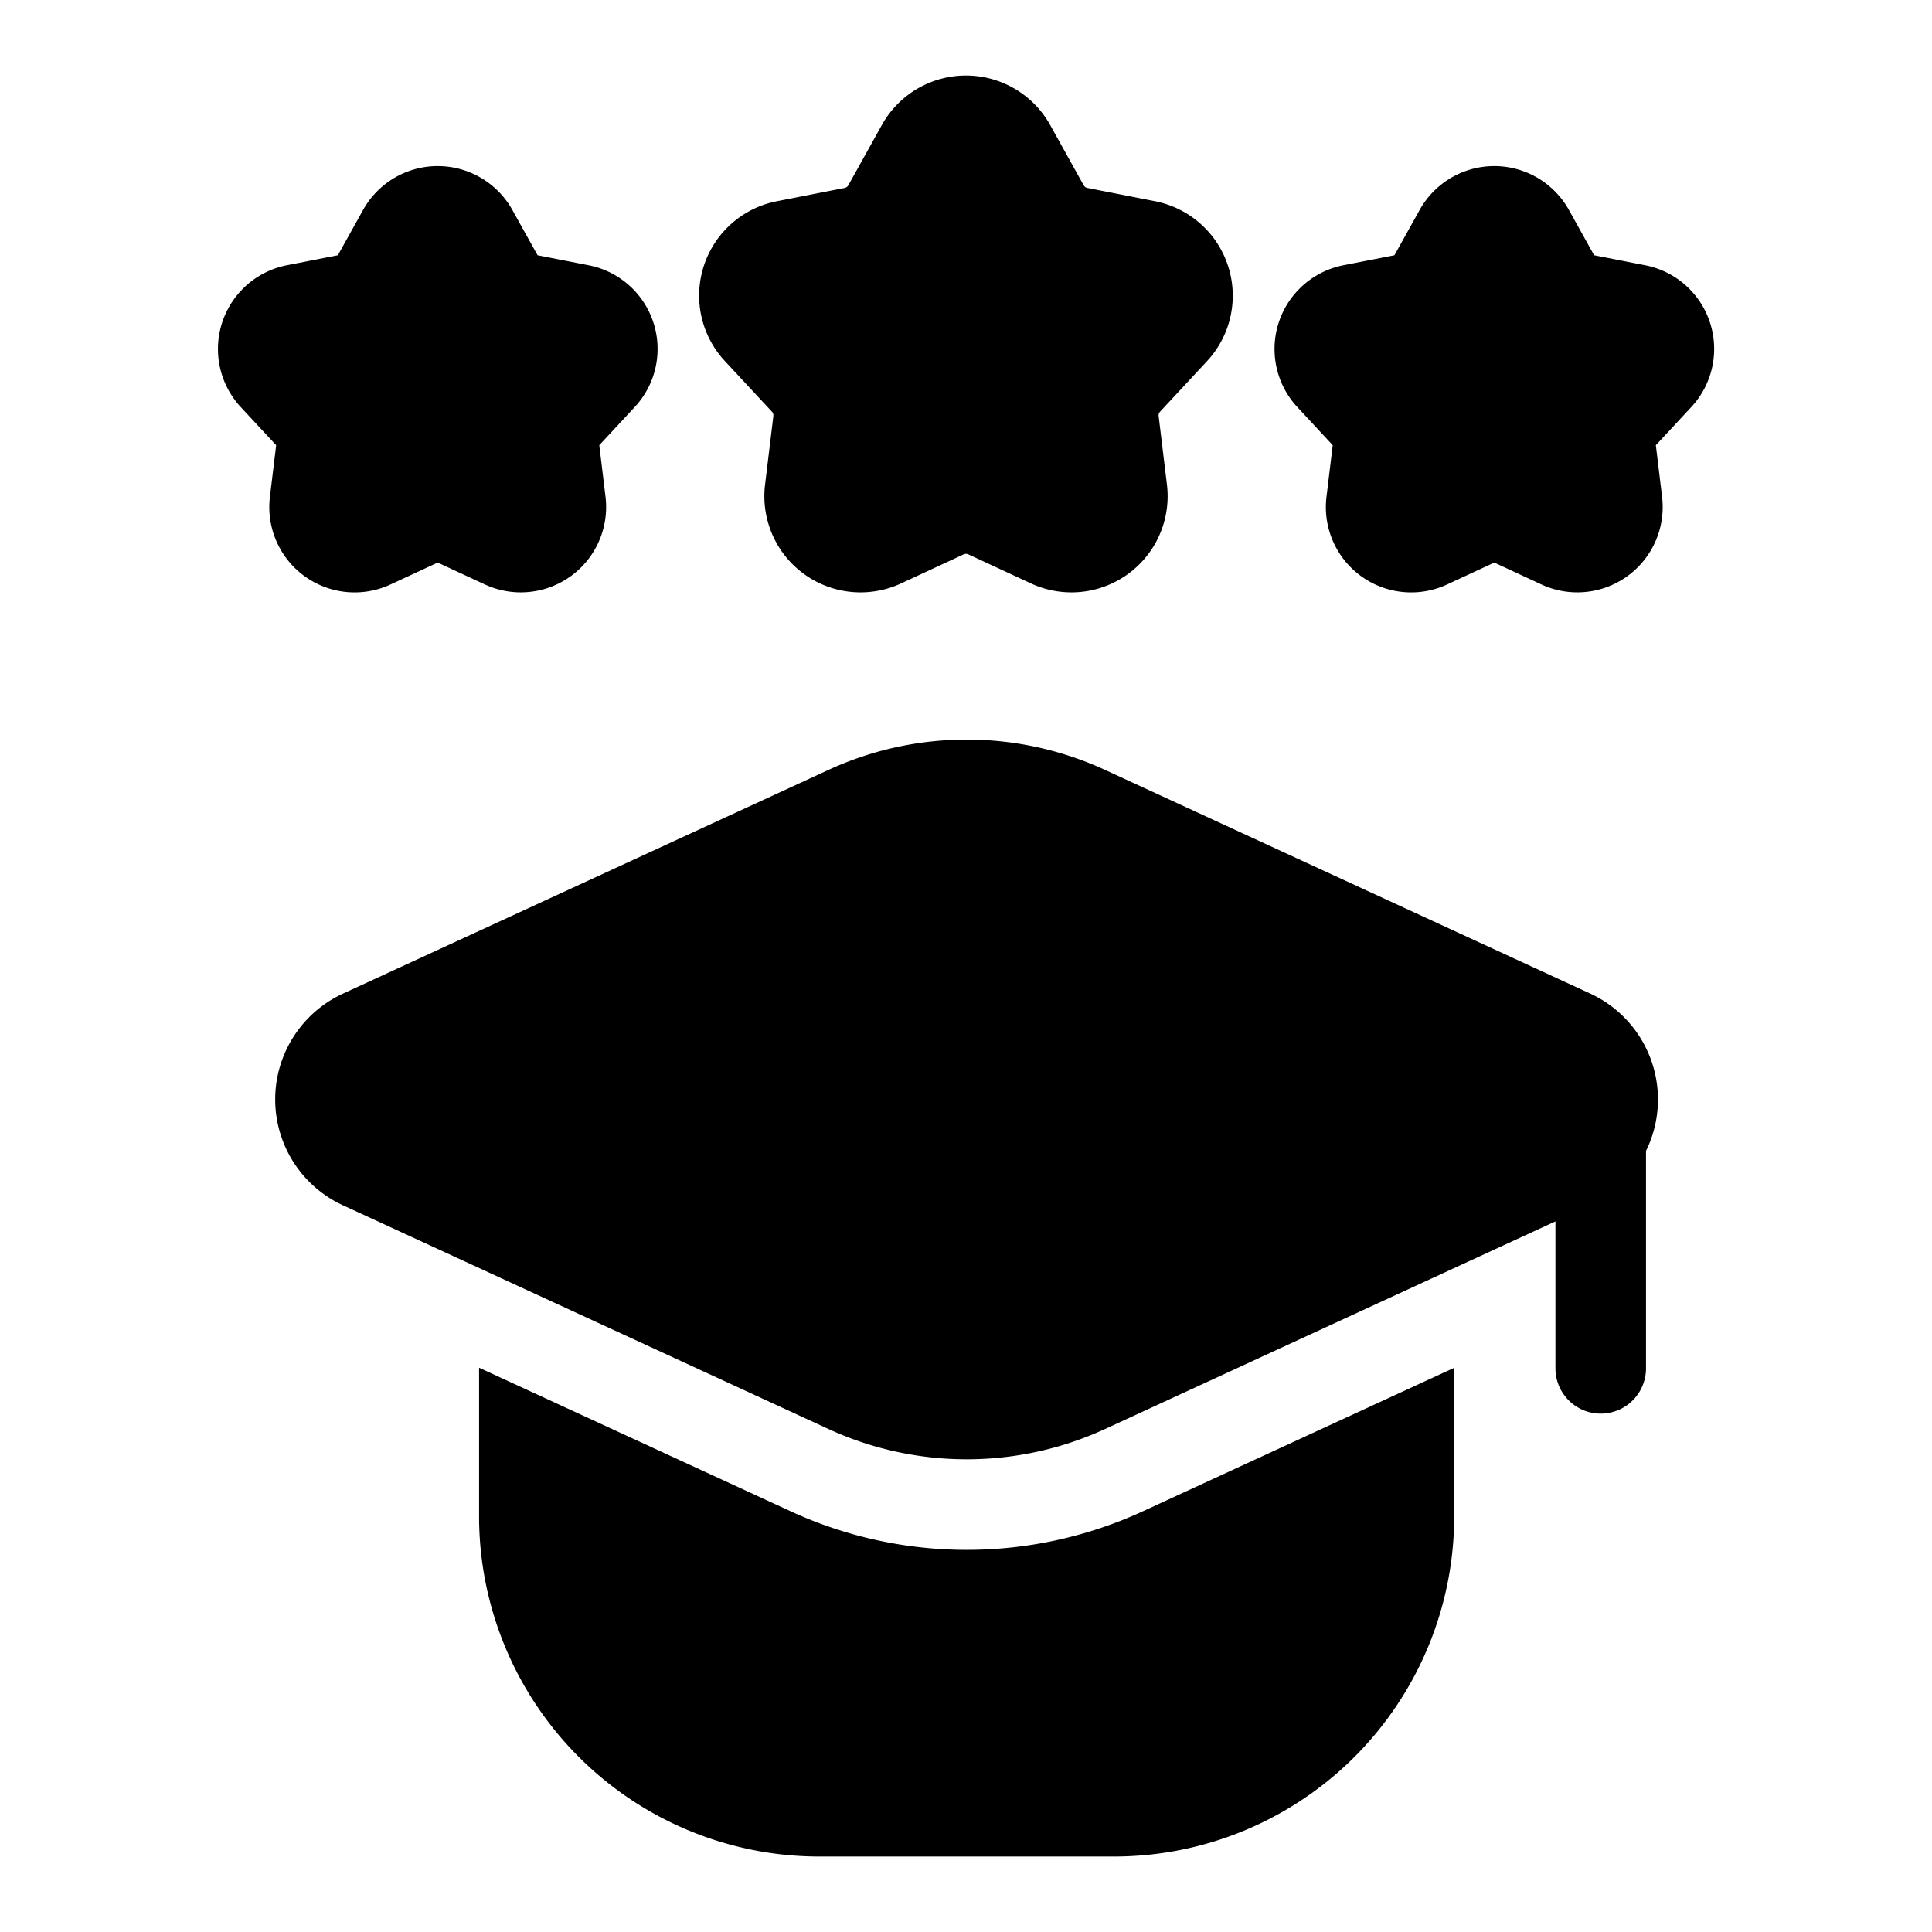 <svg xmlns="http://www.w3.org/2000/svg" version="1.1" xmlns:xlink="http://www.w3.org/1999/xlink" xmlns:svgjs="http://svgjs.com/svgjs" width="512" height="512" x="0" y="0" viewBox="0 0 32 32" style="enable-background:new 0 0 512 512" xml:space="preserve" class=""><g><path d="m14.607 2.069-.555.998a.09.09 0 0 1-.063.046l-1.121.22a1.592 1.592 0 0 0-.861 2.648l.778.837a.09.09 0 0 1 .024.075l-.137 1.133a1.593 1.593 0 0 0 2.253 1.637l1.036-.481a.096.096 0 0 1 .078 0l1.036.481a1.593 1.593 0 0 0 2.253-1.637l-.137-1.133a.09.09 0 0 1 .024-.075l.778-.837a1.594 1.594 0 0 0-.861-2.648l-1.121-.22a.09.09 0 0 1-.063-.046l-.555-.998a1.595 1.595 0 0 0-2.786 0zM5.596 4.228l-.843.165a1.414 1.414 0 0 0-.764 2.351l.585.63-.103.853A1.413 1.413 0 0 0 6.47 9.68l.78-.362.78.362a1.414 1.414 0 0 0 1.999-1.453l-.103-.853.585-.63a1.412 1.412 0 0 0-.764-2.351l-.843-.165-.418-.751a1.415 1.415 0 0 0-2.472 0zM23.096 4.228l-.843.165a1.414 1.414 0 0 0-.764 2.351l.585.63-.103.853A1.413 1.413 0 0 0 23.97 9.68l.78-.362.78.362a1.414 1.414 0 0 0 1.999-1.453l-.103-.853.585-.63a1.412 1.412 0 0 0-.764-2.351l-.843-.165-.418-.751a1.415 1.415 0 0 0-2.472 0zM25.763 18.865v3.799a.75.75 0 0 0 1.5 0v-3.799a.75.75 0 0 0-1.5 0z" fill="#000000" data-original="#000000" class=""></path><path d="m18.305 23.668 8.033-3.703a1.932 1.932 0 0 0 0-3.509l-8.033-3.703a5.473 5.473 0 0 0-4.585 0l-8.036 3.703a1.93 1.93 0 0 0 0 3.509l8.036 3.703a5.48 5.48 0 0 0 4.585 0z" fill="#000000" data-original="#000000" class=""></path><path d="M7.935 22.654v2.462a5.636 5.636 0 0 0 5.634 5.634h4.883a5.636 5.636 0 0 0 5.634-5.634v-2.461l-5.153 2.375a6.979 6.979 0 0 1-5.841 0z" fill="#000000" data-original="#000000" class=""></path></g></svg>